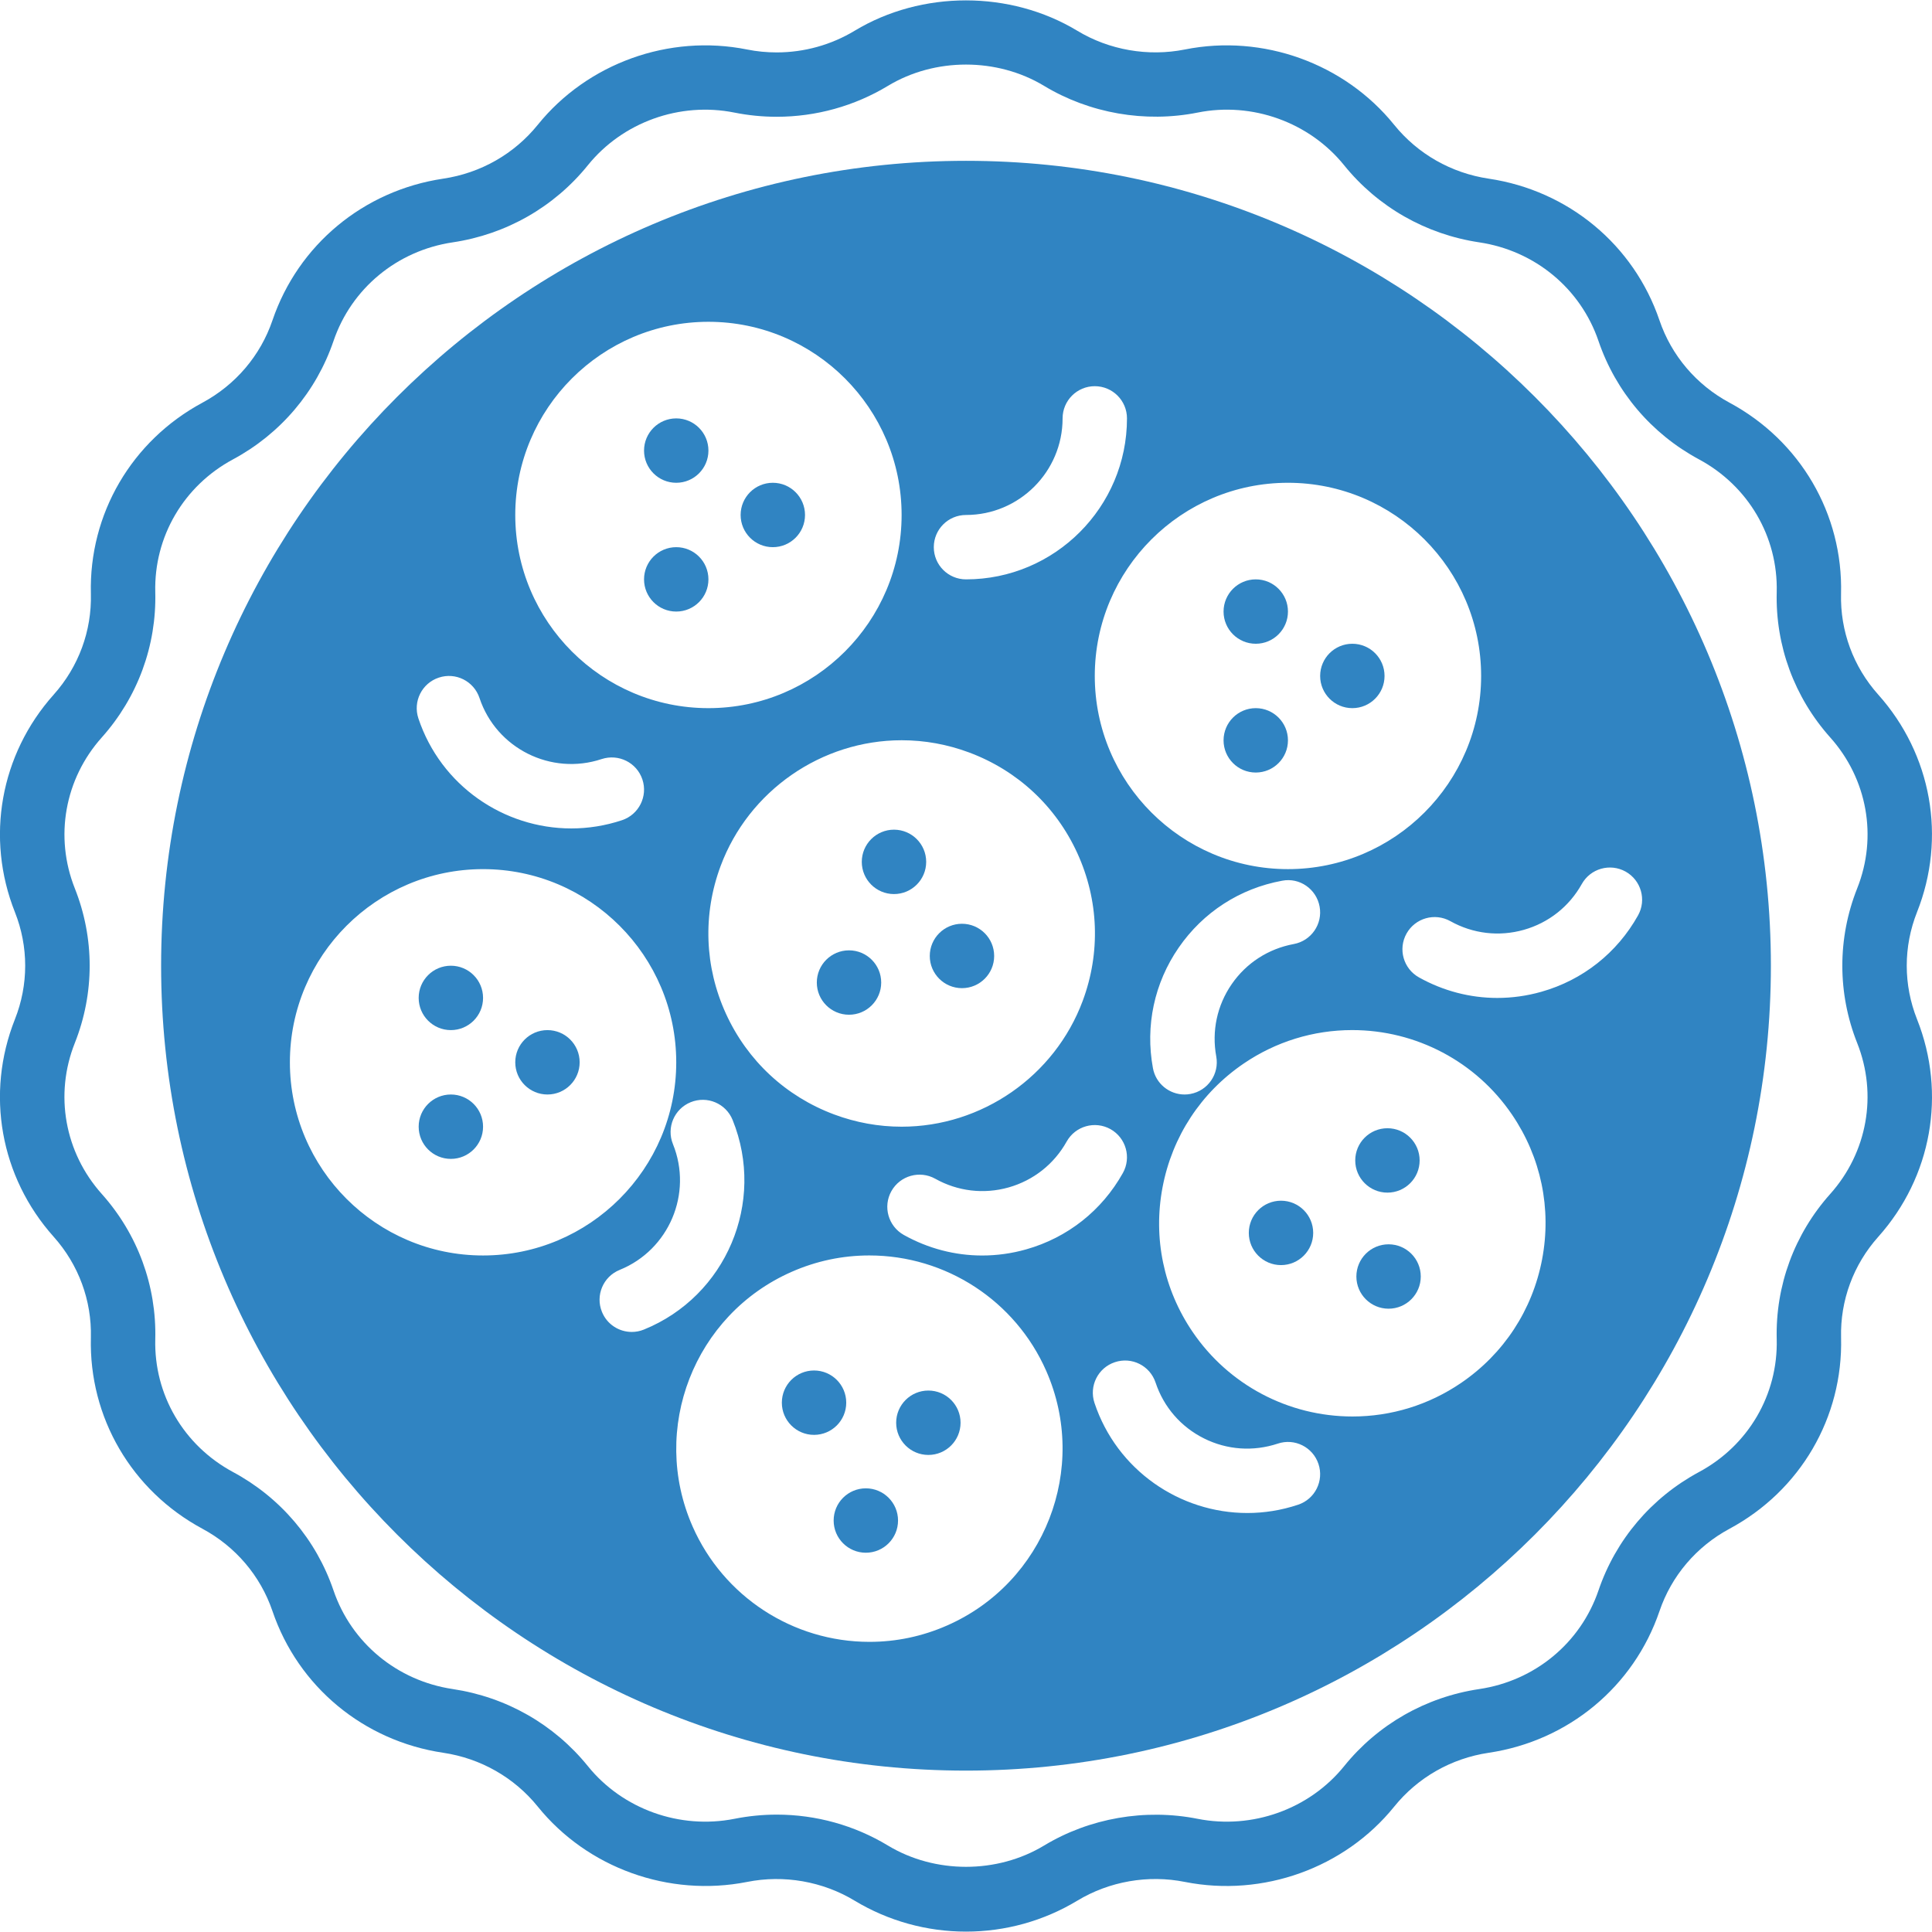 <svg width="192" height="192" viewBox="0 0 192 192" fill="none" xmlns="http://www.w3.org/2000/svg">
<g clip-path="url(#clip0)">
<path d="M67.204 47.978C68.971 47.978 70.403 46.546 70.403 44.779C70.403 43.012 68.971 41.579 67.204 41.579C65.437 41.579 64.004 43.012 64.004 44.779C64.004 46.546 65.437 47.978 67.204 47.978Z" fill="#3084C2"/>
<path d="M67.204 60.776C68.971 60.776 70.403 59.344 70.403 57.577C70.403 55.809 68.971 54.377 67.204 54.377C65.437 54.377 64.004 55.809 64.004 57.577C64.004 59.344 65.437 60.776 67.204 60.776Z" fill="#3084C2"/>
<path d="M76.802 54.377C78.569 54.377 80.002 52.945 80.002 51.178C80.002 49.41 78.569 47.978 76.802 47.978C75.035 47.978 73.603 49.41 73.603 51.178C73.603 52.945 75.035 54.377 76.802 54.377Z" fill="#3084C2"/>
<path d="M44.807 102.371C46.574 102.371 48.006 100.938 48.006 99.171C48.006 97.404 46.574 95.972 44.807 95.972C43.04 95.972 41.607 97.404 41.607 99.171C41.607 100.938 43.04 102.371 44.807 102.371Z" fill="#3084C2"/>
<path d="M44.807 115.169C46.574 115.169 48.006 113.737 48.006 111.97C48.006 110.203 46.574 108.77 44.807 108.77C43.04 108.77 41.607 110.203 41.607 111.97C41.607 113.737 43.04 115.169 44.807 115.169Z" fill="#3084C2"/>
<path d="M54.405 108.77C56.172 108.77 57.605 107.337 57.605 105.57C57.605 103.803 56.172 102.371 54.405 102.371C52.638 102.371 51.206 103.803 51.206 105.57C51.206 107.337 52.638 108.77 54.405 108.77Z" fill="#3084C2"/>
<path d="M124.796 63.976C126.563 63.976 127.996 62.543 127.996 60.776C127.996 59.009 126.563 57.577 124.796 57.577C123.029 57.577 121.596 59.009 121.596 60.776C121.596 62.543 123.029 63.976 124.796 63.976Z" fill="#3084C2"/>
<path d="M124.796 76.774C126.563 76.774 127.996 75.342 127.996 73.575C127.996 71.808 126.563 70.375 124.796 70.375C123.029 70.375 121.596 71.808 121.596 73.575C121.596 75.342 123.029 76.774 124.796 76.774Z" fill="#3084C2"/>
<path d="M134.395 70.375C136.162 70.375 137.594 68.943 137.594 67.176C137.594 65.409 136.162 63.976 134.395 63.976C132.628 63.976 131.195 65.409 131.195 67.176C131.195 68.943 132.628 70.375 134.395 70.375Z" fill="#3084C2"/>
<path d="M80.898 142.596C82.666 142.596 84.098 141.164 84.098 139.397C84.098 137.63 82.666 136.197 80.898 136.197C79.132 136.197 77.699 137.63 77.699 139.397C77.699 141.164 79.132 142.596 80.898 142.596Z" fill="#3084C2"/>
<path d="M86.046 154.308C87.813 154.308 89.246 152.876 89.246 151.109C89.246 149.342 87.813 147.909 86.046 147.909C84.279 147.909 82.847 149.342 82.847 151.109C82.847 152.876 84.279 154.308 86.046 154.308Z" fill="#3084C2"/>
<path d="M92.26 144.59C94.027 144.59 95.459 143.158 95.459 141.39C95.459 139.623 94.027 138.191 92.26 138.191C90.493 138.191 89.06 139.623 89.06 141.39C89.06 143.158 90.493 144.59 92.26 144.59Z" fill="#3084C2"/>
<path d="M137.882 118.522C139.649 118.522 141.082 117.089 141.082 115.322C141.082 113.555 139.649 112.123 137.882 112.123C136.115 112.123 134.682 113.555 134.682 115.322C134.682 117.089 136.115 118.522 137.882 118.522Z" fill="#3084C2"/>
<path d="M127.305 125.724C129.072 125.724 130.504 124.291 130.504 122.524C130.504 120.757 129.072 119.325 127.305 119.325C125.538 119.325 124.105 120.757 124.105 122.524C124.105 124.291 125.538 125.724 127.305 125.724Z" fill="#3084C2"/>
<path d="M137.994 130.057C139.761 130.057 141.194 128.625 141.194 126.858C141.194 125.091 139.761 123.658 137.994 123.658C136.227 123.658 134.795 125.091 134.795 126.858C134.795 128.625 136.227 130.057 137.994 130.057Z" fill="#3084C2"/>
<path d="M88.843 88.851C90.61 88.851 92.043 87.419 92.043 85.652C92.043 83.885 90.61 82.452 88.843 82.452C87.076 82.452 85.643 83.885 85.643 85.652C85.643 87.419 87.076 88.851 88.843 88.851Z" fill="#3084C2"/>
<path d="M84.373 100.843C86.14 100.843 87.573 99.411 87.573 97.644C87.573 95.877 86.14 94.444 84.373 94.444C82.606 94.444 81.174 95.877 81.174 97.644C81.174 99.411 82.606 100.843 84.373 100.843Z" fill="#3084C2"/>
<path d="M95.6 98.202C97.367 98.202 98.799 96.77 98.799 95.003C98.799 93.236 97.367 91.803 95.6 91.803C93.833 91.803 92.4 93.236 92.4 95.003C92.4 96.77 93.833 98.202 95.6 98.202Z" fill="#3084C2"/>
<path d="M96 15.982C51.894 15.982 16.011 51.866 16.011 95.972C16.011 140.078 51.894 175.961 96 175.961C140.106 175.961 175.989 140.078 175.989 95.972C175.989 51.866 140.106 15.982 96 15.982ZM127.996 47.978C138.583 47.978 147.193 56.588 147.193 67.176C147.193 77.763 138.583 86.373 127.996 86.373C117.408 86.373 108.798 77.763 108.798 67.176C108.798 56.588 117.408 47.978 127.996 47.978ZM120.87 104.991C121.19 106.729 120.041 108.396 118.301 108.716C118.106 108.754 117.911 108.77 117.719 108.77C116.205 108.77 114.858 107.692 114.577 106.15C113.802 101.945 114.711 97.69 117.136 94.177C119.561 90.657 123.212 88.296 127.416 87.525C129.163 87.186 130.824 88.357 131.141 90.094C131.461 91.832 130.309 93.499 128.571 93.818C126.047 94.286 123.855 95.7 122.403 97.808C120.95 99.914 120.406 102.467 120.87 104.991ZM111.591 116.571C109.505 120.301 106.091 122.999 101.983 124.16C100.537 124.57 99.068 124.771 97.606 124.771C94.909 124.771 92.24 124.08 89.818 122.727C88.276 121.863 87.722 119.914 88.586 118.372C89.45 116.833 91.396 116.283 92.941 117.14C95.184 118.398 97.779 118.698 100.239 118.004C102.706 117.303 104.754 115.684 106.005 113.445C106.866 111.906 108.811 111.352 110.36 112.213C111.902 113.08 112.452 115.028 111.591 116.571ZM96 51.178C101.292 51.178 105.599 46.871 105.599 41.579C105.599 39.81 107.032 38.379 108.798 38.379C110.564 38.379 111.998 39.81 111.998 41.579C111.998 50.4 104.821 57.577 96 57.577C94.234 57.577 92.8 56.147 92.8 54.377C92.8 52.608 94.234 51.178 96 51.178ZM96.313 74.781C101.116 76.573 104.936 80.127 107.067 84.792C109.198 89.454 109.387 94.669 107.595 99.475C104.808 106.949 97.58 111.97 89.604 111.97C87.316 111.97 85.061 111.56 82.898 110.754C78.095 108.962 74.275 105.407 72.144 100.742C70.013 96.081 69.824 90.865 71.616 86.059C74.403 78.585 81.63 73.565 89.607 73.565C91.895 73.565 94.15 73.975 96.313 74.781ZM70.403 31.98C80.991 31.98 89.601 40.59 89.601 51.178C89.601 61.765 80.991 70.375 70.403 70.375C59.816 70.375 51.206 61.765 51.206 51.178C51.206 40.59 59.816 31.98 70.403 31.98ZM43.604 67.342C45.283 66.779 47.091 67.688 47.651 69.364C49.321 74.384 54.776 77.104 59.794 75.434C61.473 74.887 63.281 75.782 63.841 77.462C64.398 79.136 63.492 80.95 61.816 81.51C60.145 82.066 58.446 82.329 56.773 82.329C50.07 82.329 43.812 78.086 41.578 71.389C41.022 69.71 41.927 67.899 43.604 67.342ZM28.809 105.57C28.809 94.983 37.419 86.373 48.006 86.373C58.594 86.373 67.204 94.983 67.204 105.57C67.204 116.158 58.594 124.768 48.006 124.768C37.419 124.768 28.809 116.158 28.809 105.57ZM62.785 132.367C61.518 132.367 60.321 131.615 59.819 130.367C59.154 128.729 59.947 126.864 61.582 126.201C66.487 124.214 68.861 118.606 66.877 113.701C66.212 112.062 67.005 110.197 68.64 109.535C70.278 108.869 72.144 109.66 72.806 111.301C76.118 119.476 72.16 128.822 63.985 132.133C63.591 132.293 63.185 132.367 62.785 132.367ZM94.125 161.537C91.668 162.619 89.073 163.166 86.407 163.166C78.793 163.166 71.891 158.664 68.826 151.692C64.567 142.004 68.983 130.652 78.674 126.393C81.131 125.312 83.726 124.765 86.391 124.765C94.007 124.765 100.908 129.267 103.973 136.238C108.235 145.927 103.816 157.279 94.125 161.537ZM129.007 149.536C127.333 150.096 125.631 150.361 123.958 150.361C117.258 150.361 111.003 146.119 108.769 139.422C108.209 137.745 109.115 135.931 110.791 135.374C112.474 134.808 114.282 135.72 114.839 137.397C115.648 139.832 117.36 141.806 119.651 142.948C121.942 144.093 124.543 144.273 126.981 143.466C128.661 142.9 130.469 143.812 131.029 145.488C131.589 147.168 130.683 148.979 129.007 149.536ZM153.253 125.149C152.296 130.188 149.436 134.549 145.196 137.438C141.997 139.617 138.266 140.769 134.408 140.769C128.04 140.769 122.102 137.63 118.525 132.37C115.639 128.134 114.577 123.024 115.533 117.988C116.49 112.949 119.35 108.588 123.59 105.698C126.789 103.52 130.52 102.368 134.379 102.368C140.746 102.368 146.684 105.506 150.261 110.767C153.147 115.003 154.21 120.113 153.253 125.149ZM157.198 87.851C158.059 86.312 160.004 85.759 161.553 86.619C163.095 87.483 163.648 89.432 162.785 90.974C160.698 94.705 157.284 97.402 153.176 98.563C151.73 98.973 150.261 99.174 148.799 99.174C146.102 99.174 143.433 98.483 141.011 97.13C139.469 96.266 138.916 94.318 139.78 92.775C140.643 91.236 142.586 90.68 144.134 91.543C146.377 92.798 148.969 93.102 151.432 92.407C153.899 91.71 155.947 90.091 157.198 87.851Z" fill="#3084C2"/>
<path d="M190.512 90.644C193.446 83.257 191.971 74.976 186.657 69.031C184.18 66.26 182.868 62.699 182.961 59.01C183.163 51.082 178.914 43.806 171.875 40.018C168.582 38.245 166.109 35.34 164.916 31.833C162.362 24.327 155.861 18.932 147.945 17.755C144.227 17.201 140.89 15.301 138.548 12.402C133.614 6.291 125.503 3.366 117.754 4.918C114.094 5.648 110.225 4.973 107.055 3.053C100.39 -0.966 91.601 -0.969 84.933 3.056C82.6 4.464 79.922 5.209 77.183 5.209C76.195 5.209 75.203 5.113 74.237 4.918C66.481 3.366 58.376 6.291 53.443 12.402C51.104 15.301 47.766 17.201 44.045 17.755C36.133 18.932 29.631 24.33 27.078 31.833C25.884 35.34 23.411 38.245 20.119 40.018C13.08 43.806 8.831 51.082 9.032 59.01C9.125 62.699 7.813 66.26 5.337 69.031C0.026 74.973 -1.453 83.257 1.481 90.644C2.844 94.081 2.844 97.863 1.481 101.299C-1.453 108.687 0.022 116.967 5.337 122.912C7.813 125.683 9.125 129.244 9.032 132.933C8.831 140.862 13.08 148.138 20.119 151.926C23.411 153.698 25.884 156.604 27.078 160.11C29.631 167.617 36.133 173.011 44.048 174.188C47.766 174.742 51.104 176.643 53.446 179.541C58.379 185.649 66.481 188.555 74.24 187.025C77.897 186.292 81.765 186.968 84.939 188.891C88.273 190.9 92.097 191.962 96 191.962C99.903 191.962 103.727 190.9 107.061 188.887C110.232 186.968 114.1 186.289 117.76 187.025C125.51 188.558 133.621 185.649 138.554 179.541C140.893 176.643 144.23 174.742 147.951 174.188C155.864 173.011 162.366 167.613 164.919 160.11C166.112 156.604 168.586 153.698 171.878 151.926C178.917 148.138 183.166 140.862 182.964 132.933C182.872 129.244 184.183 125.683 186.66 122.912C191.971 116.971 193.449 108.687 190.515 101.299C189.149 97.863 189.149 94.081 190.512 90.644ZM184.567 103.66C186.599 108.78 185.572 114.526 181.889 118.65C178.325 122.637 176.434 127.769 176.568 133.096C176.706 138.596 173.75 143.652 168.845 146.288C164.122 148.829 160.577 153.007 158.859 158.047C157.08 163.275 152.54 167.034 147.008 167.857C141.696 168.647 136.926 171.37 133.576 175.523C130.127 179.788 124.454 181.829 119.015 180.751C113.806 179.717 108.283 180.674 103.756 183.41C99.088 186.228 92.916 186.225 88.251 183.413C84.92 181.397 81.096 180.335 77.19 180.335C75.782 180.335 74.371 180.476 72.989 180.751C67.546 181.829 61.873 179.788 58.427 175.523C55.074 171.37 50.304 168.65 44.996 167.857C39.464 167.031 34.92 163.272 33.141 158.047C31.423 153.007 27.878 148.829 23.155 146.288C18.254 143.652 15.294 138.596 15.431 133.096C15.566 127.769 13.675 122.637 10.111 118.65C6.425 114.526 5.398 108.78 7.433 103.66C9.404 98.701 9.404 93.239 7.433 88.28C5.401 83.161 6.428 77.414 10.111 73.29C13.675 69.303 15.566 64.171 15.431 58.844C15.294 53.344 18.25 48.288 23.155 45.652C27.878 43.111 31.423 38.933 33.141 33.894C34.92 28.666 39.46 24.906 44.992 24.084C50.304 23.293 55.074 20.571 58.424 16.418C61.873 12.149 67.543 10.098 72.986 11.189C74.365 11.465 75.779 11.605 77.186 11.605C81.09 11.605 84.917 10.543 88.244 8.531C92.912 5.712 99.084 5.715 103.749 8.527C108.28 11.266 113.799 12.226 119.011 11.189C124.441 10.095 130.123 12.149 133.573 16.418C136.926 20.571 141.696 23.29 147.004 24.084C152.536 24.909 157.08 28.669 158.859 33.894C160.577 38.933 164.122 43.111 168.845 45.652C173.746 48.288 176.706 53.344 176.568 58.844C176.434 64.171 178.325 69.303 181.889 73.29C185.575 77.414 186.602 83.161 184.567 88.28C182.596 93.239 182.596 98.704 184.567 103.66Z" fill="#3084C2"/>
</g>
<defs>
<clipPath id="clip0">
<rect width="192" height="192" fill="white"/>
</clipPath>
</defs>
</svg>
